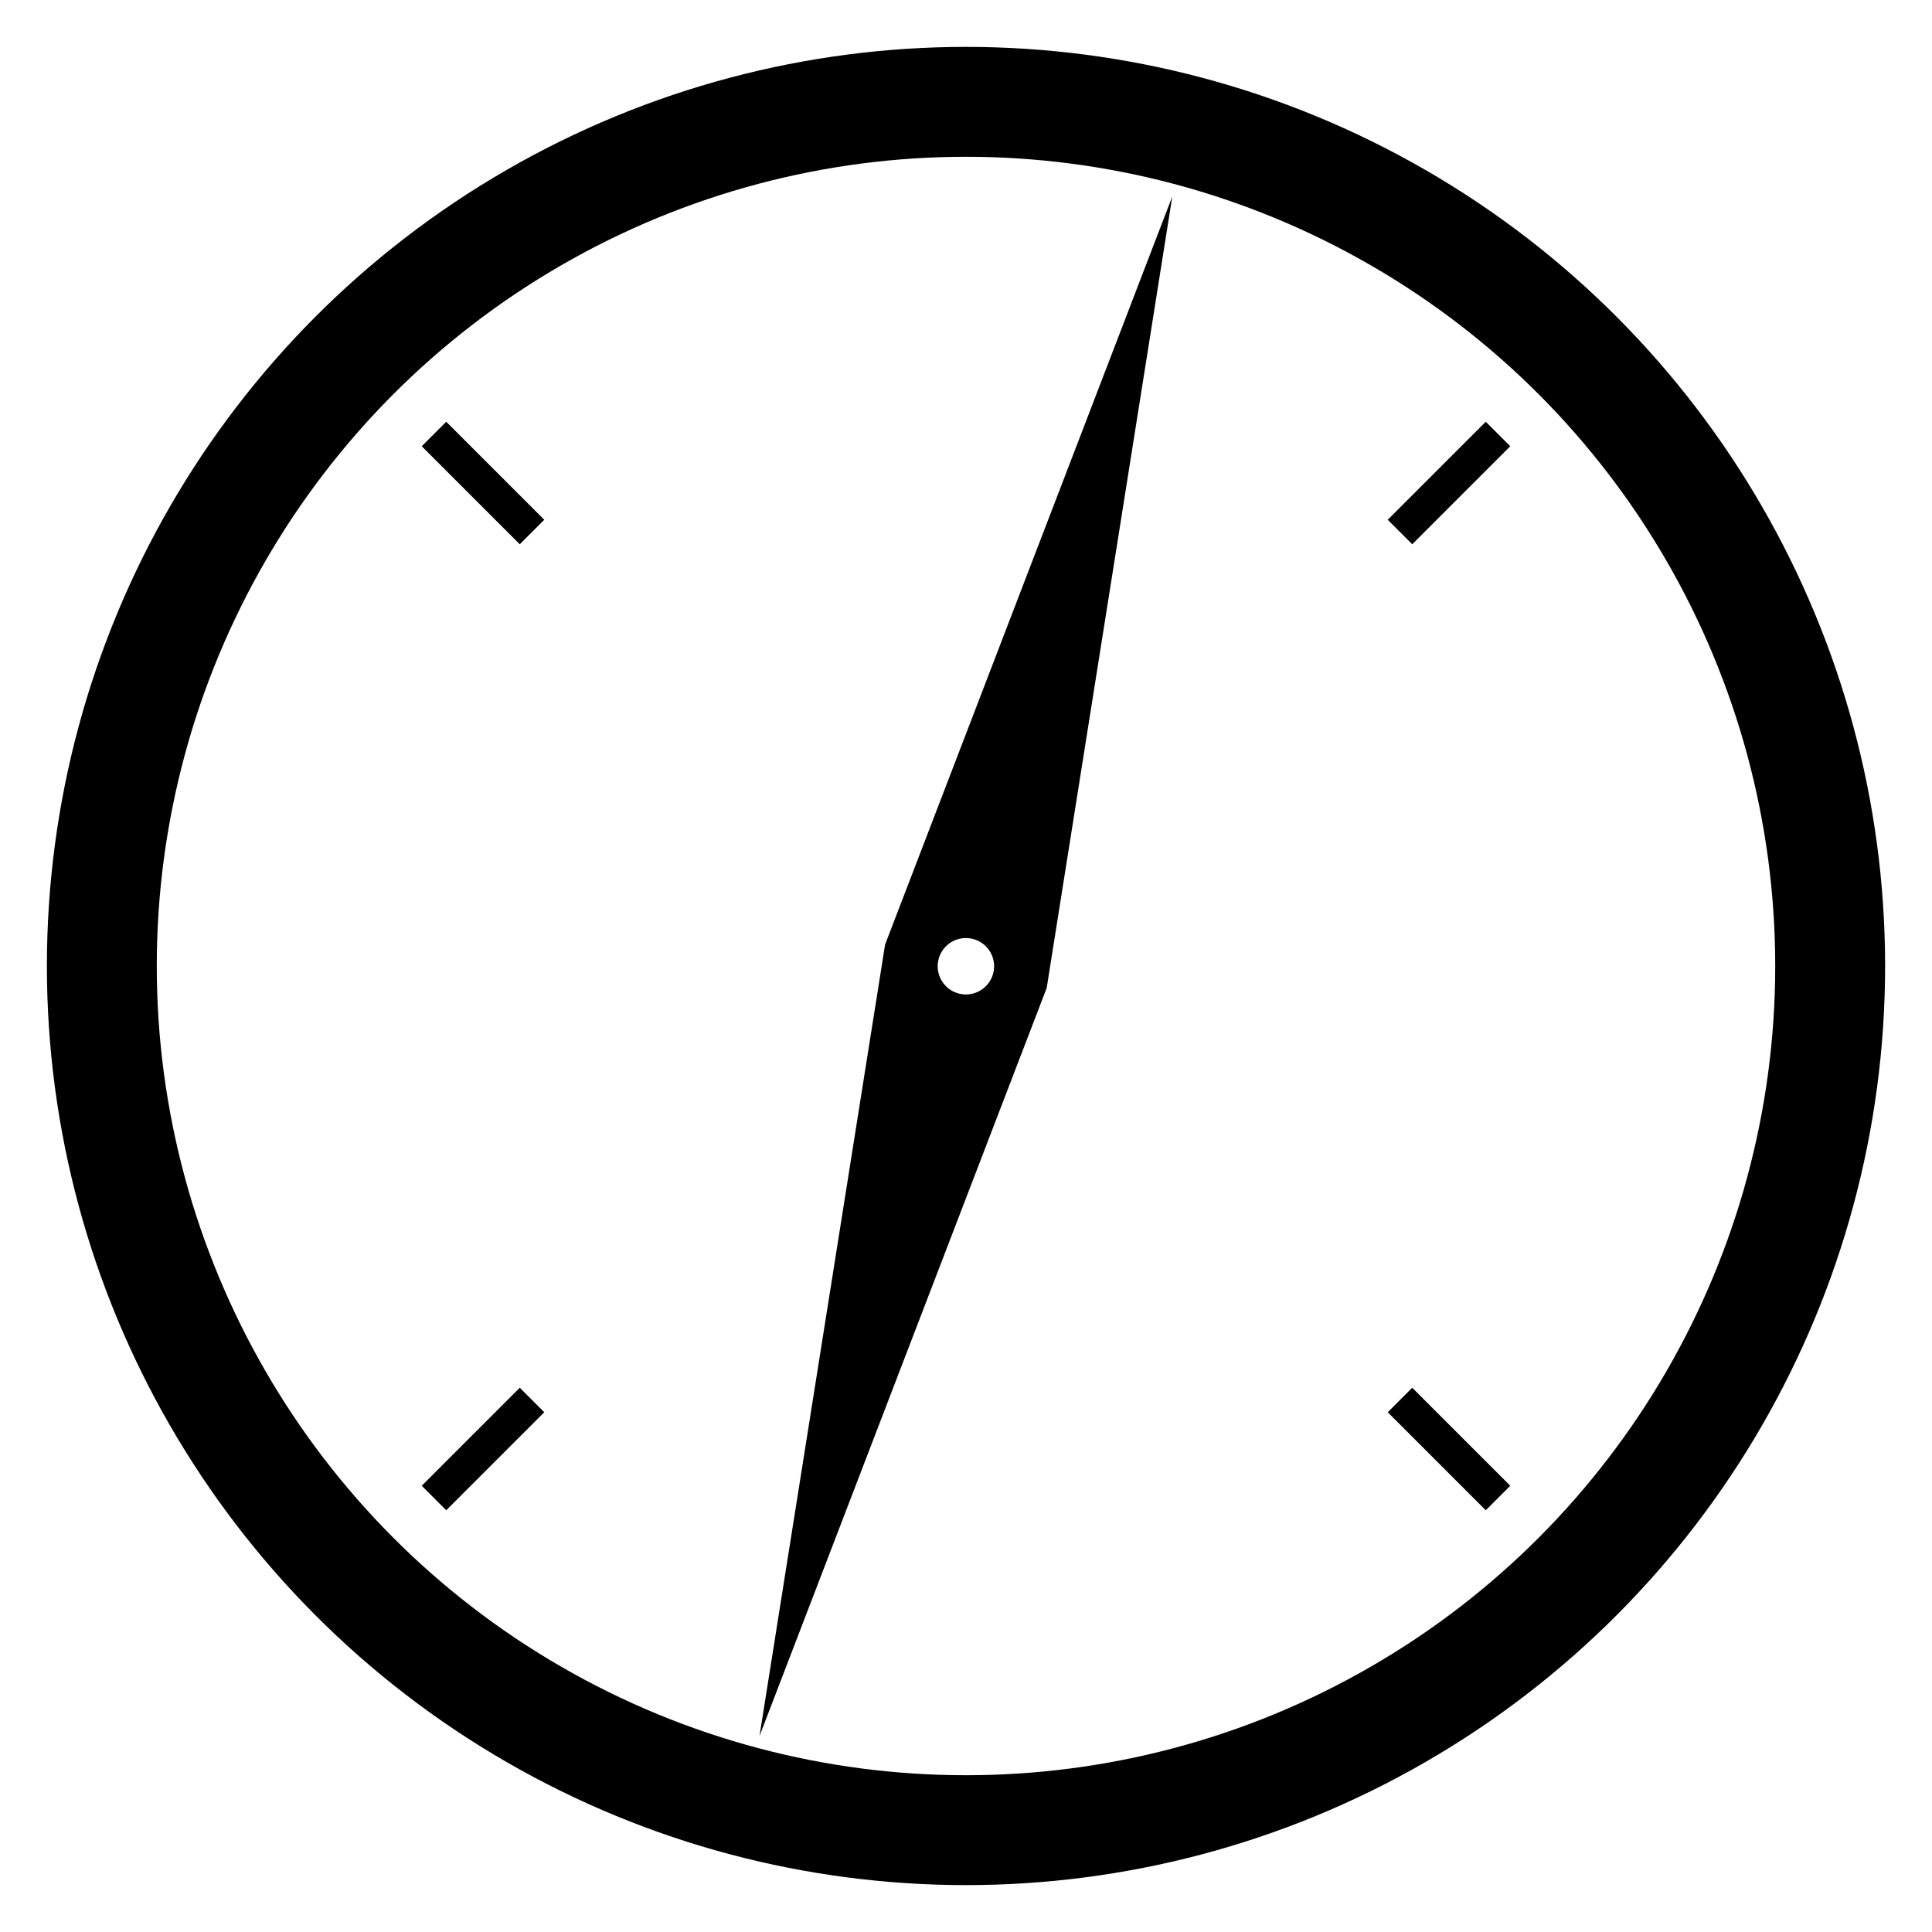 <svg id="epVghbsCdTz1" xmlns="http://www.w3.org/2000/svg" xmlns:xlink="http://www.w3.org/1999/xlink" viewBox="0 0 1000 1000" shape-rendering="geometricPrecision" text-rendering="geometricPrecision"><ellipse rx="275.256" ry="275.256" transform="matrix(1.625 0 0 1.625 500 500)" fill="none" stroke="#000" stroke-width="35"/><path d="M500,87.5L543.301,500L500,912.5L456.699,500L500,87.5Zm0,427.102c8.065,0,14.602-6.538,14.602-14.602s-6.538-14.602-14.602-14.602-14.602,6.538-14.602,14.602s6.538,14.602,14.602,14.602Z" transform="matrix(.966 0.259-.259 0.966 146.447-112.372)" stroke-width="0"/><path d="M718.288,269.027l50.739-50.739l12.685,12.685-50.739,50.739-12.685-12.685ZM281.712,730.973l-50.739,50.739-12.685-12.685l50.739-50.739l12.685,12.685Zm449.261-12.685l50.739,50.739-12.685,12.685-50.739-50.739l12.685-12.685ZM269.027,281.712L218.288,230.973l12.685-12.685l50.739,50.739-12.685,12.685Z" stroke-width="0"/></svg>